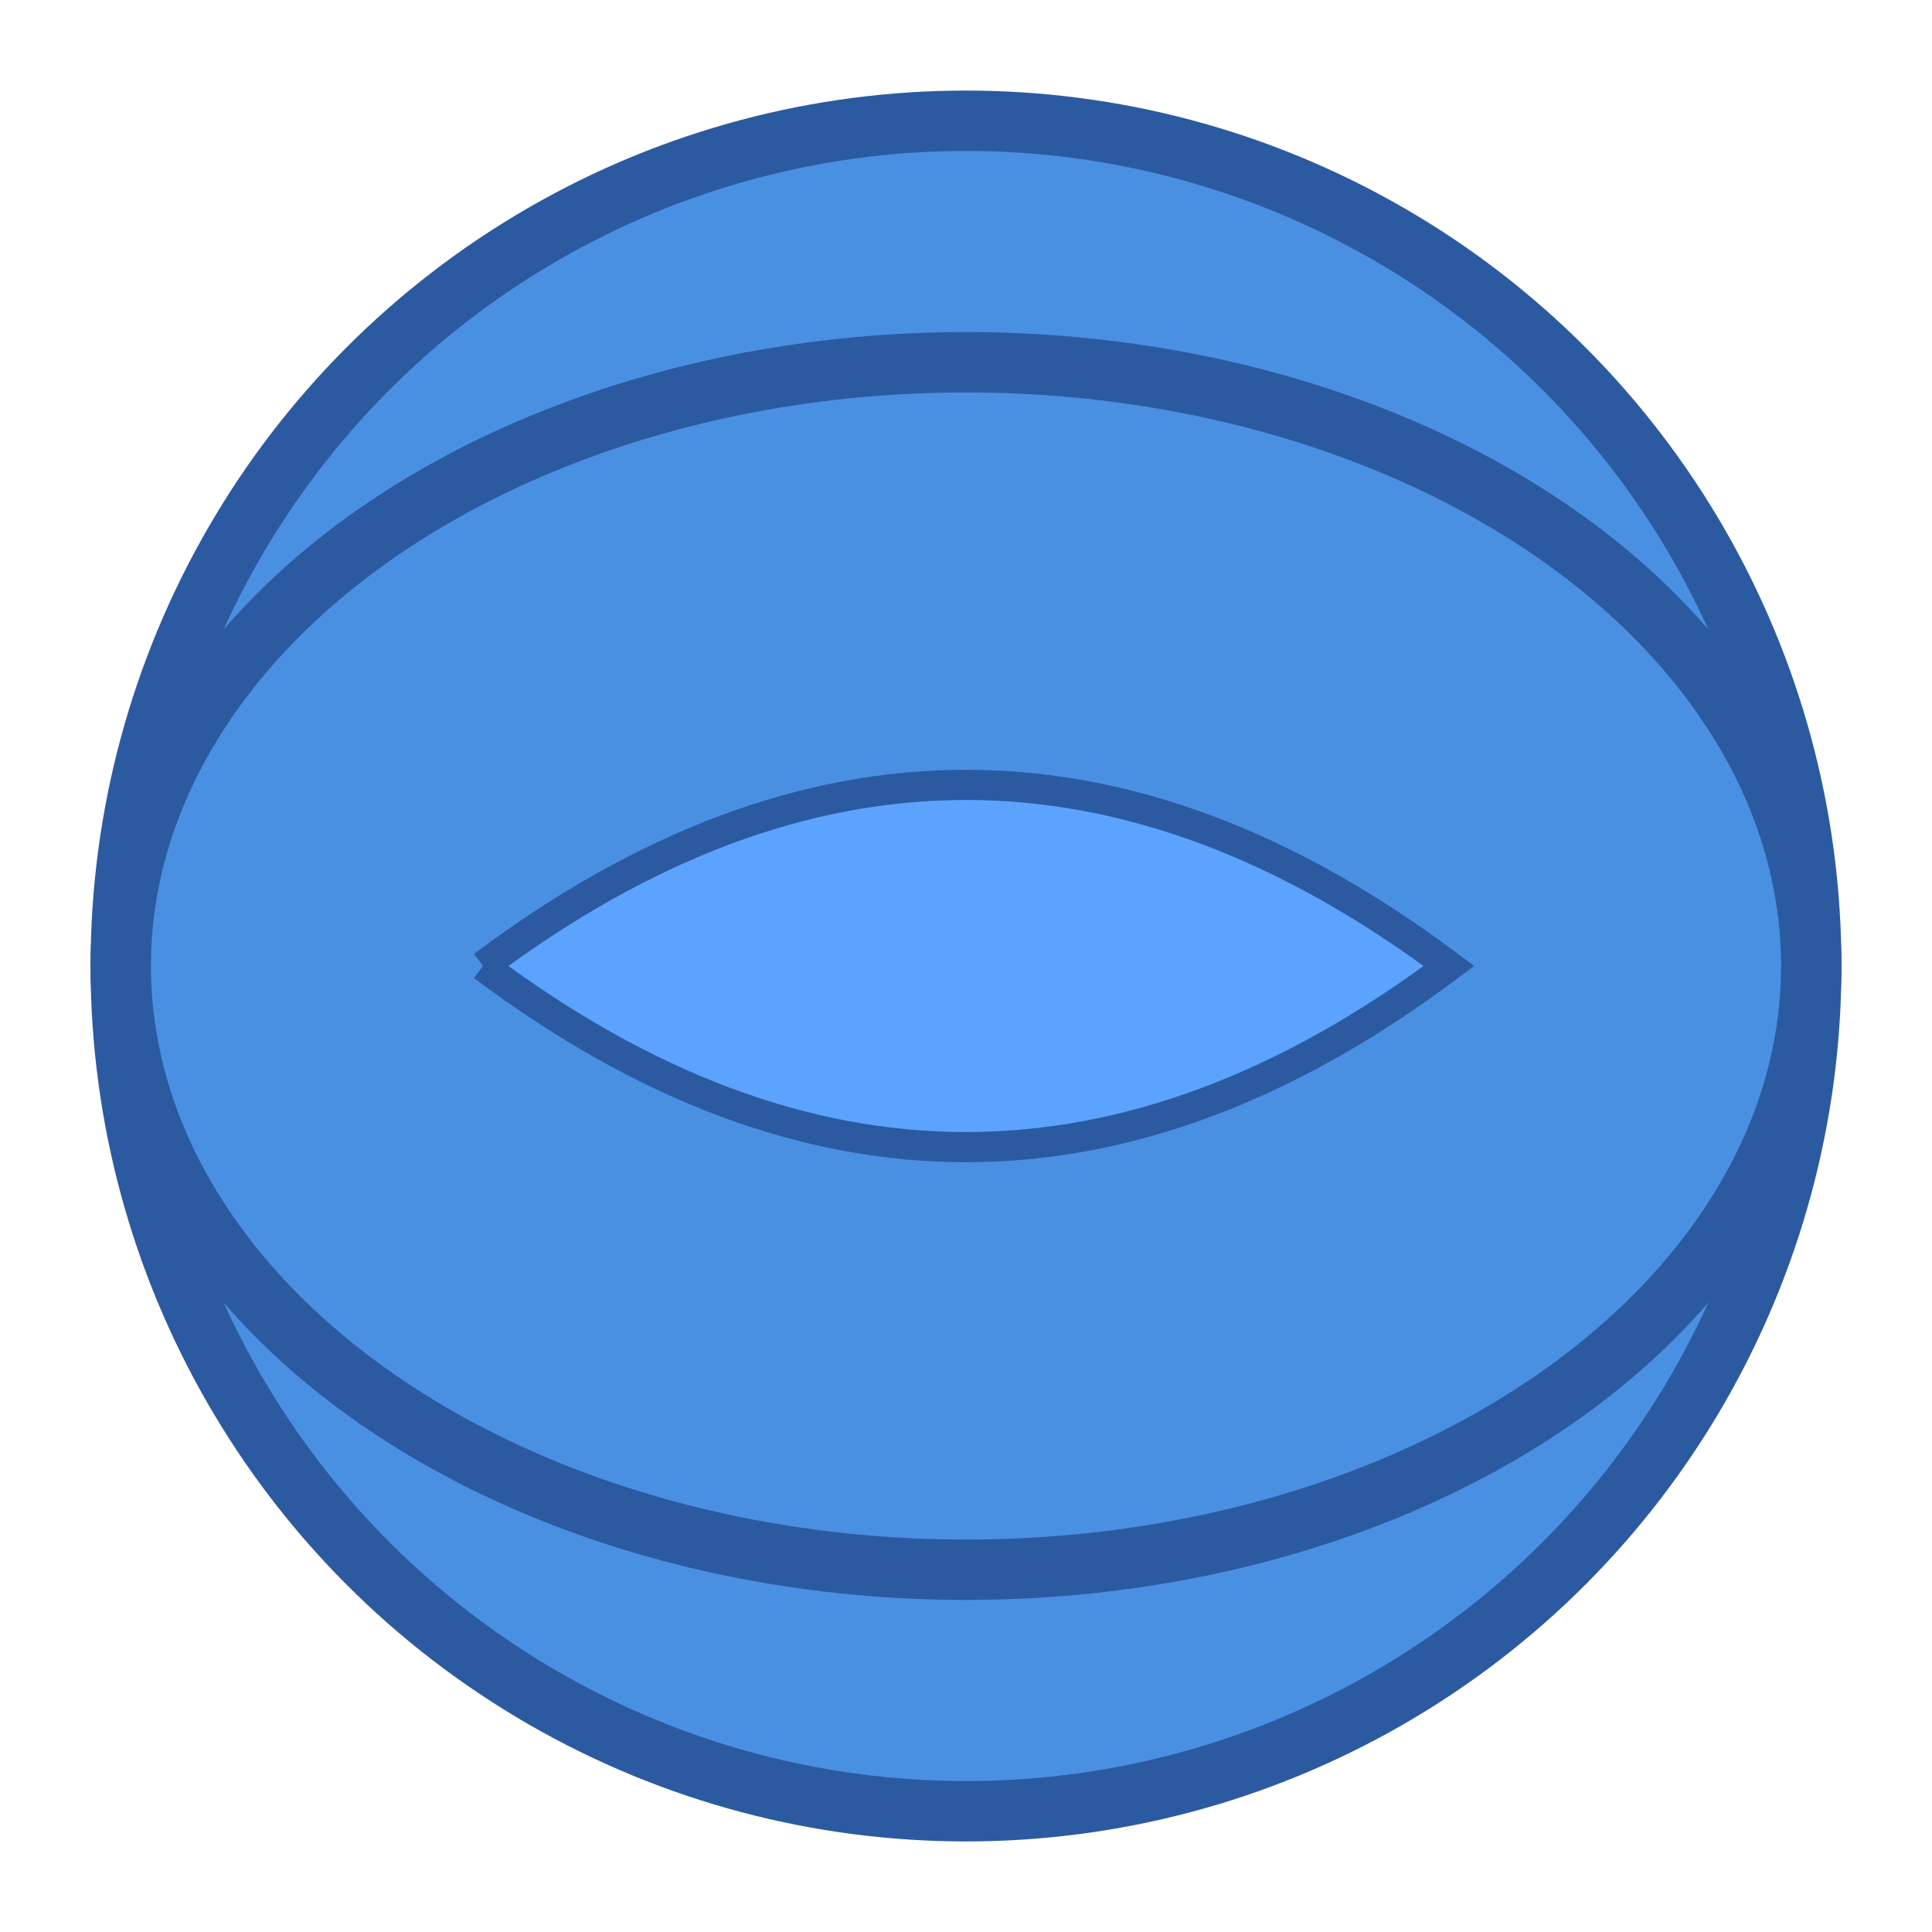 <svg xmlns="http://www.w3.org/2000/svg" viewBox="0 0 32 32">
  <circle cx="16" cy="16" r="14" fill="#4a90e2" stroke="#2c5aa0" stroke-width="1"/>
  <ellipse cx="16" cy="16" rx="14" ry="10" fill="#4a90e2" stroke="#2c5aa0" stroke-width="1"/>
  <path d="M 8 16 Q 16 10, 24 16 Q 16 22, 8 16" fill="#5ba3ff" stroke="#2c5aa0" stroke-width="0.5"/>
</svg>

